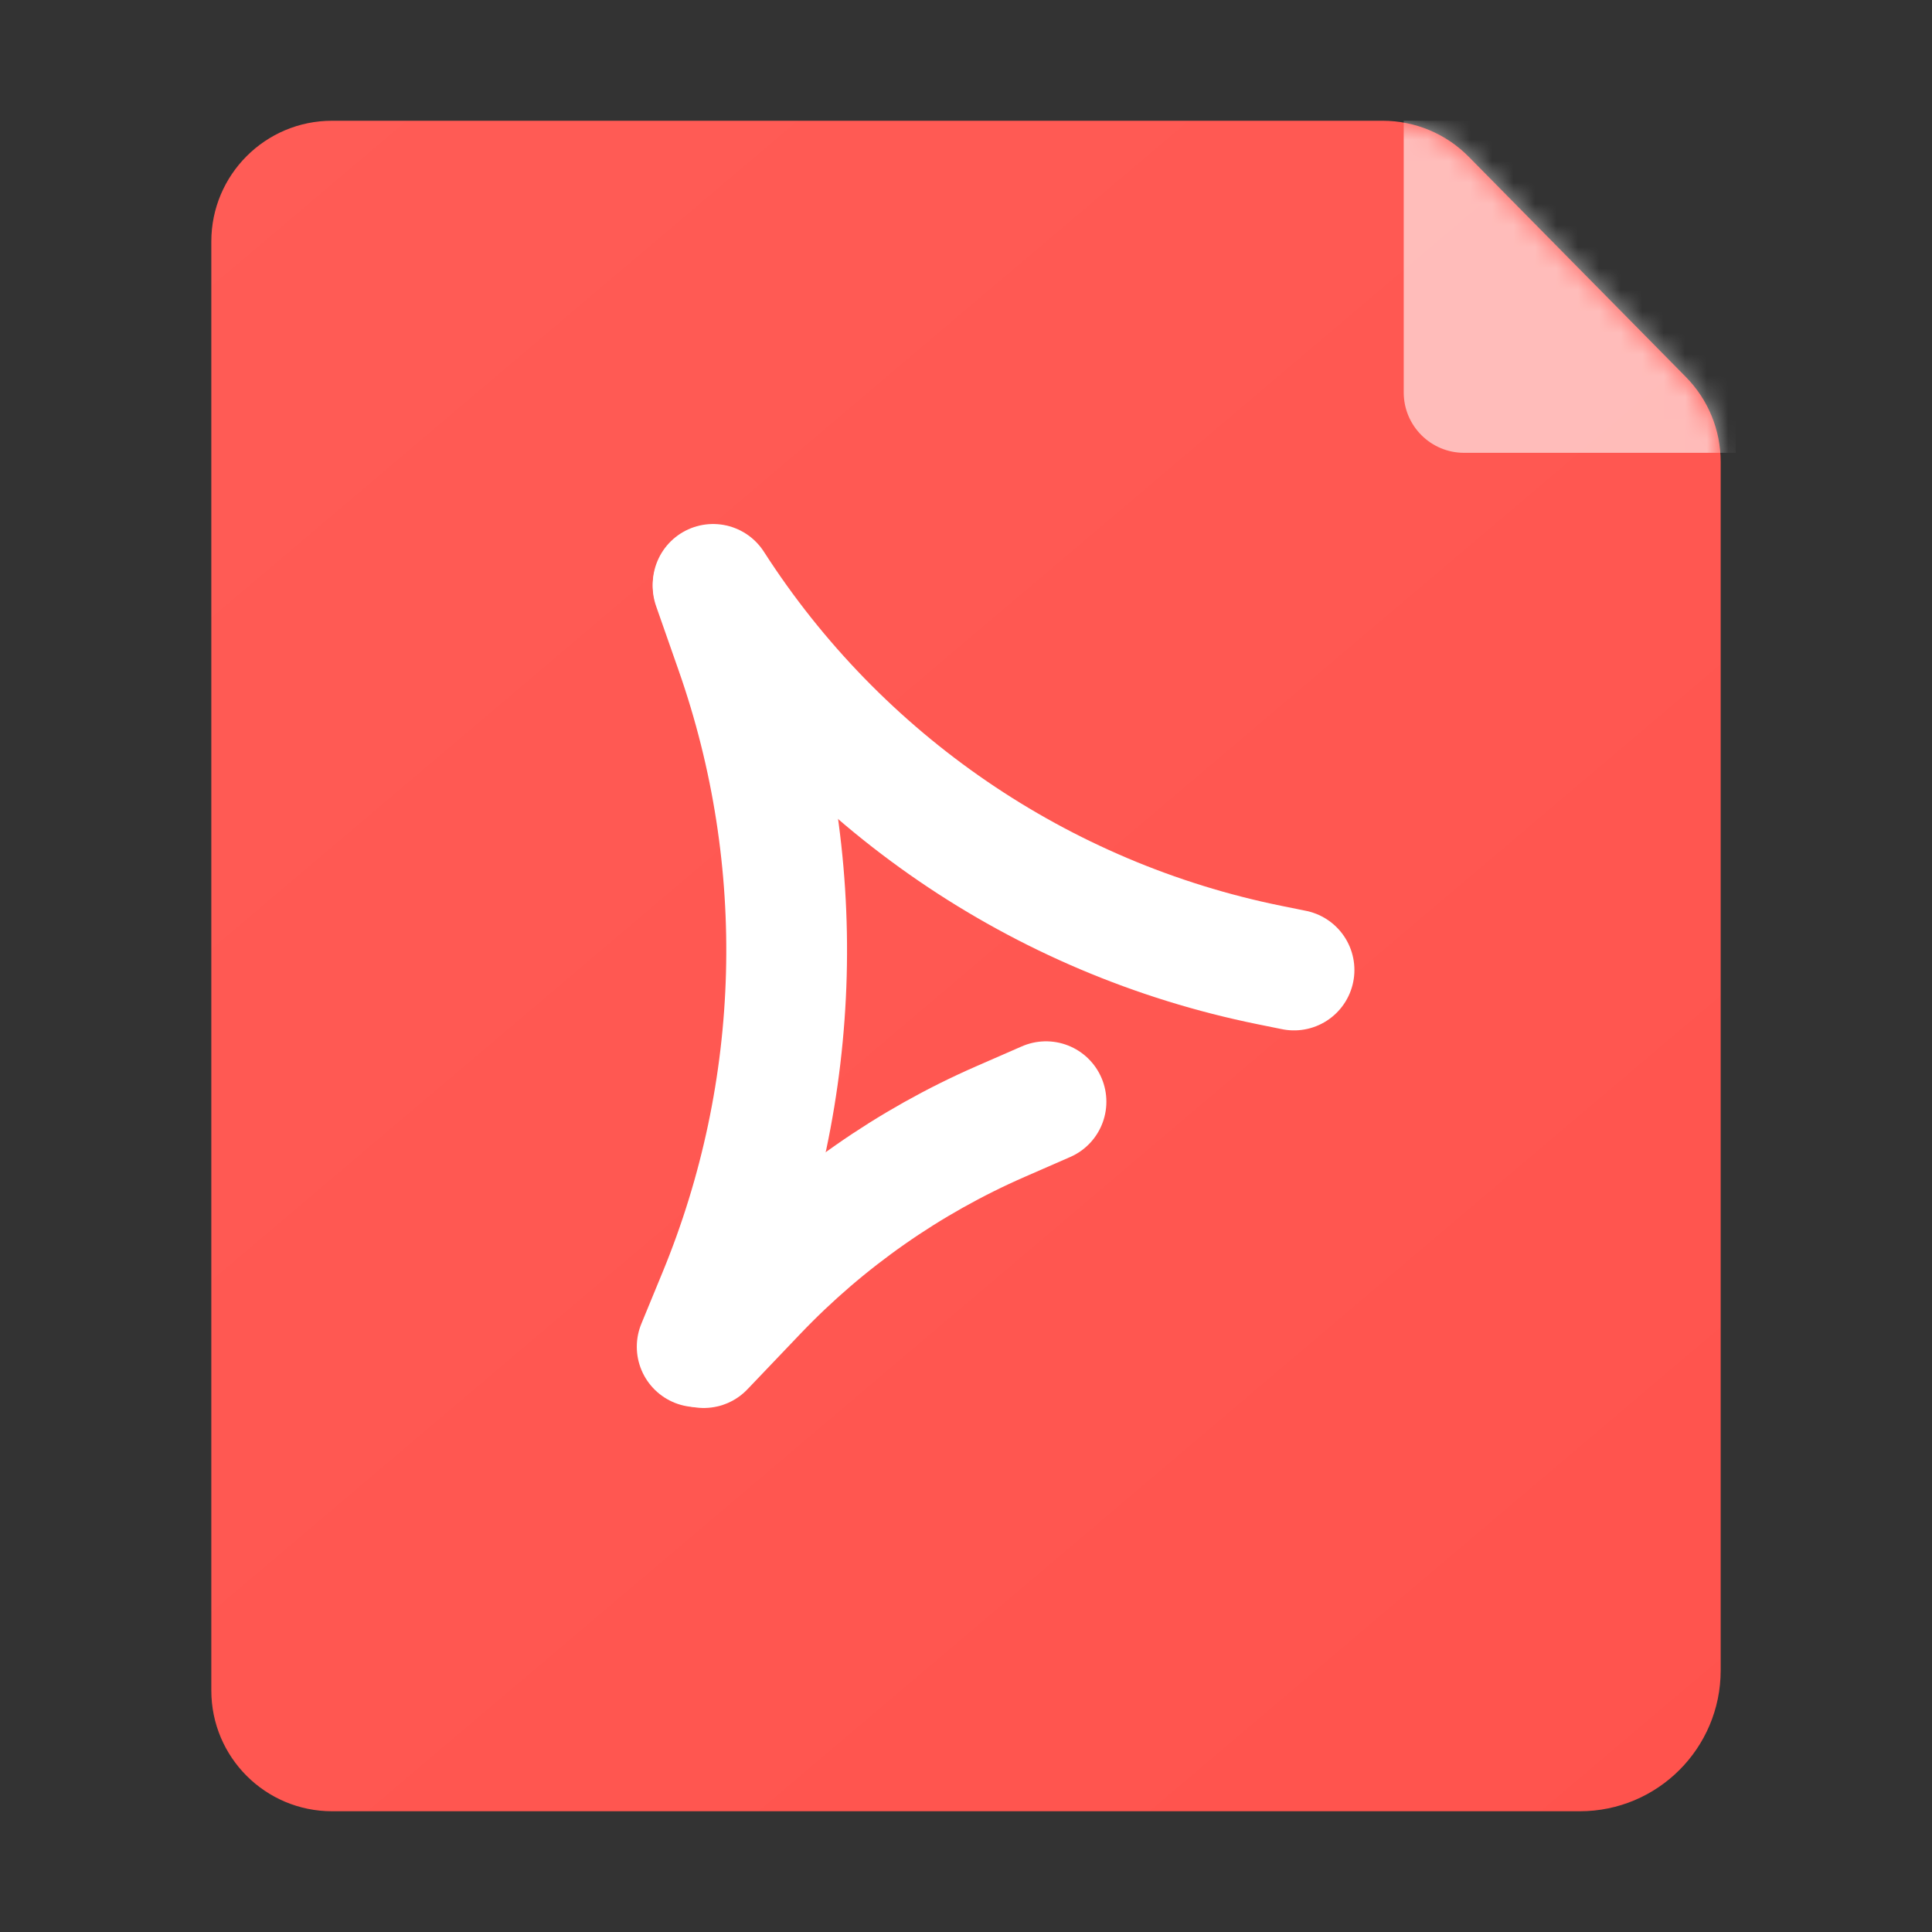 <svg width="90" height="90" viewBox="0 0 90 90" fill="none" xmlns="http://www.w3.org/2000/svg">
<rect x="0" y="0" width="90" height="90" fill="#333333" stroke="none"/>
<path d="M15.469 84.375H73.594C77.218 84.375 80.156 81.437 80.156 77.812V21.512C80.156 20.034 79.575 18.616 78.537 17.563L68.418 7.301C67.361 6.229 65.918 5.625 64.412 5.625H15.469C12.362 5.625 9.844 8.143 9.844 11.25V78.75C9.844 81.857 12.362 84.375 15.469 84.375Z" fill="url(#paint0_linear_47_17421)"/>
<mask id="mask0_47_17421" style="mask-type:alpha" maskUnits="userSpaceOnUse" x="9" y="5" width="72" height="80">
<path d="M15.469 84.375H73.594C77.218 84.375 80.156 81.437 80.156 77.812V21.512C80.156 20.034 79.575 18.616 78.537 17.563L68.418 7.301C67.361 6.229 65.918 5.625 64.412 5.625H15.469C12.362 5.625 9.844 8.143 9.844 11.25V78.75C9.844 81.857 12.362 84.375 15.469 84.375Z" fill="url(#paint1_linear_47_17421)"/>
</mask>
<g mask="url(#mask0_47_17421)">
<path opacity="0.6" d="M65.391 5.625H80.859V21.094H68.203C66.65 21.094 65.391 19.835 65.391 18.281V5.625Z" fill="white"/>
</g>
<path d="M33.22 27.223V27.223C39.111 36.395 48.463 42.792 59.146 44.957L60.281 45.187" stroke="white" stroke-width="5.625" stroke-linecap="round"/>
<path d="M33.219 27.309L34.273 30.317C37.695 40.085 37.408 50.77 33.465 60.339L32.477 62.737" stroke="white" stroke-width="5.625" stroke-linecap="round"/>
<path d="M32.784 62.777L35.258 60.184C38.477 56.813 42.334 54.115 46.605 52.248L48.727 51.321" stroke="white" stroke-width="5.625" stroke-linecap="round"/>
<defs>
<linearGradient id="paint0_linear_47_17421" x1="80.859" y1="84.375" x2="12.323" y2="3.523" gradientUnits="userSpaceOnUse">
<stop stop-color="#FF534D"/>
<stop offset="1" stop-color="#FF5C56"/>
</linearGradient>
<linearGradient id="paint1_linear_47_17421" x1="9.141" y1="5.625" x2="75.937" y2="86.423" gradientUnits="userSpaceOnUse">
<stop stop-color="#5A85F6"/>
<stop offset="1" stop-color="#00A063"/>
</linearGradient>
</defs>
</svg>
